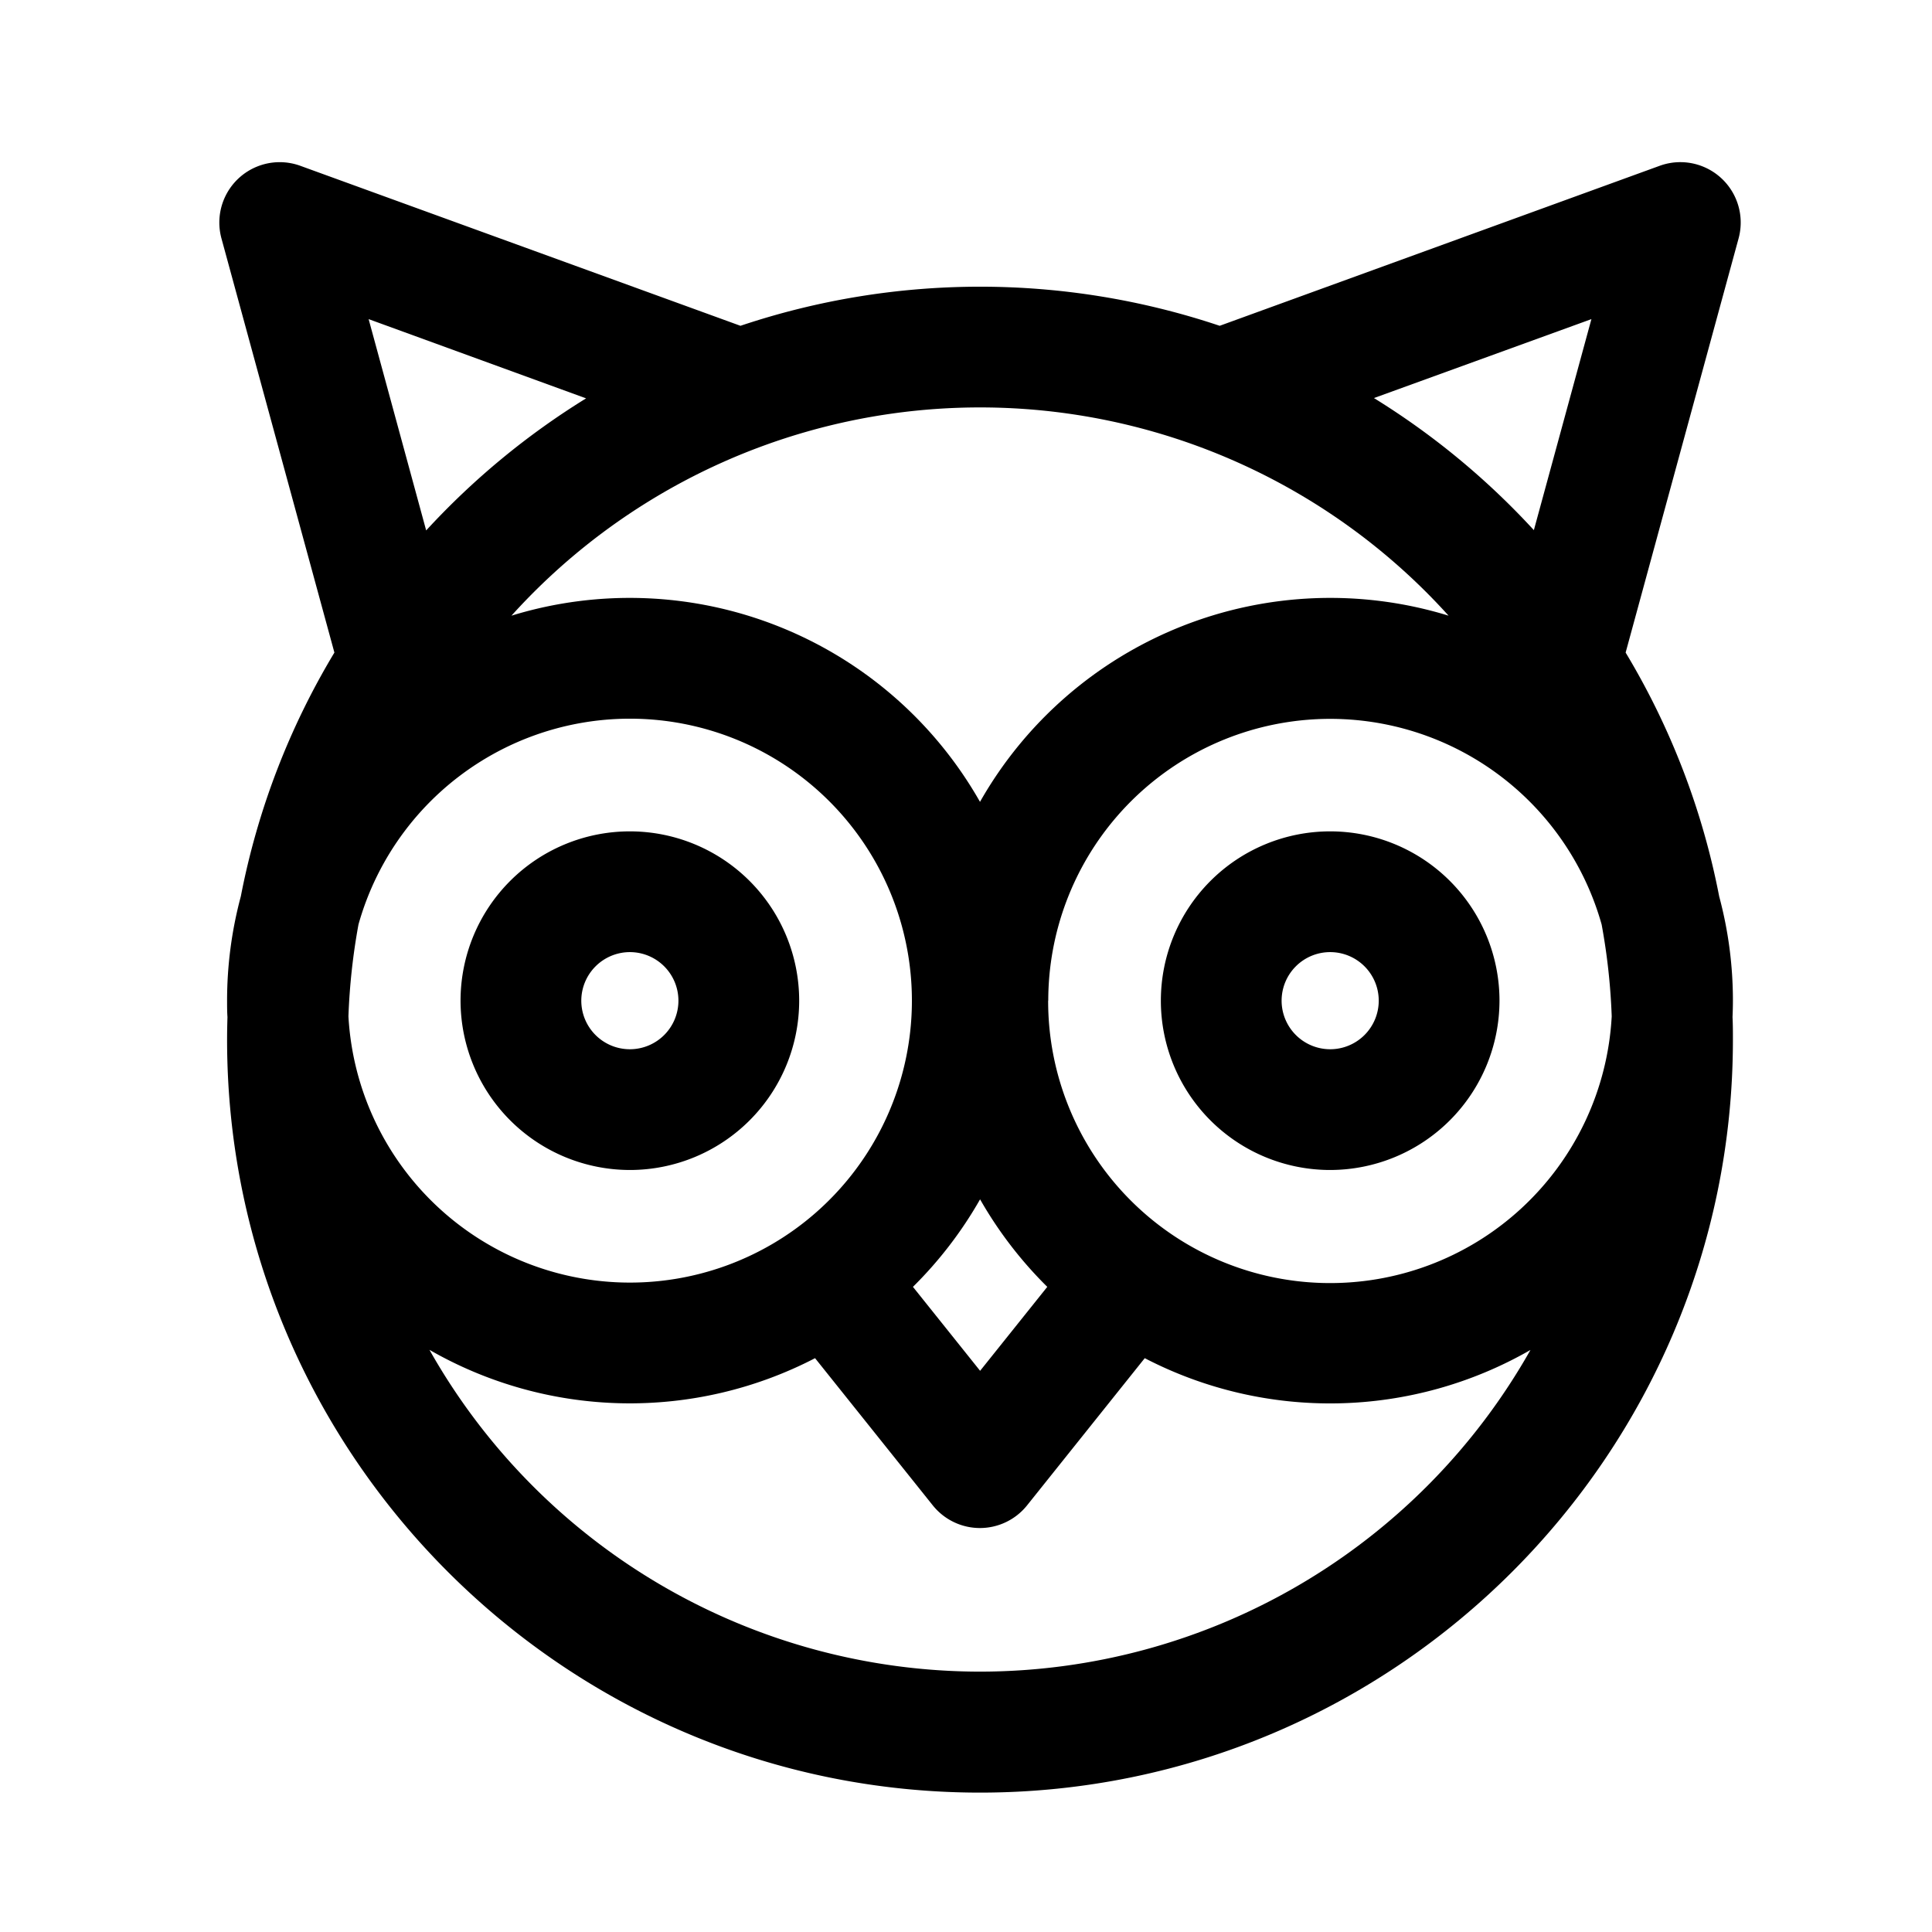 <svg id="Layer_1" data-name="Layer 1" xmlns="http://www.w3.org/2000/svg" viewBox="0 0 512 512"><title>IconsDirect_Observation_512</title><path d="M166.92,310.06a44.87,44.87,0,1,0-44.87-44.87A44.92,44.92,0,0,0,166.92,310.06Zm0-57.74a12.87,12.87,0,1,1-12.87,12.87A12.89,12.89,0,0,1,166.92,252.32Z"/><path d="M397.38,265.19a44.87,44.87,0,1,0-44.87,44.87A44.92,44.92,0,0,0,397.38,265.19Zm-57.74,0a12.87,12.87,0,1,1,12.87,12.87A12.88,12.88,0,0,1,339.64,265.19Z"/><path d="M460.74,63.19a16,16,0,0,0-20.91-19.25l-116.6,42.4a199.73,199.73,0,0,0-127,0L79.59,43.94a16,16,0,0,0-20.9,19.25L88.62,172.94a198.25,198.25,0,0,0-24.8,64.61,106.35,106.35,0,0,0-3.64,27.64c0,1.46,0,2.91.1,4.35-.06,2-.1,4-.1,6,0,110,89.51,199.52,199.53,199.52s199.53-89.5,199.53-199.52c0-2,0-4-.1-6,.06-1.44.1-2.89.1-4.35a106.35,106.35,0,0,0-3.64-27.64,198.24,198.24,0,0,0-24.79-64.61Zm-39,21.38-15.25,55.92a201,201,0,0,0-42.38-35ZM95,245a74.72,74.72,0,1,1-2.66,24.35A168.27,168.27,0,0,1,95,245Zm164.74,72.85a107.34,107.34,0,0,0,17.8,23.18l-17.8,22.25-17.8-22.25A107,107,0,0,0,259.71,317.87Zm18.06-52.68A74.72,74.72,0,0,1,424.45,245a166.89,166.89,0,0,1,2.67,24.35,74.73,74.73,0,0,1-149.35-4.18Zm106.12-102A106.73,106.73,0,0,0,259.71,212.5a106.72,106.72,0,0,0-124.17-49.34,167.29,167.29,0,0,1,248.35,0ZM97.69,84.57l57.63,21a200.75,200.75,0,0,0-42.38,35ZM259.71,443a167.64,167.64,0,0,1-145.9-85.28A106.56,106.56,0,0,0,216,359.93l31.19,39a16,16,0,0,0,25,0l31.18-39a106.59,106.59,0,0,0,102.22-2.18A167.62,167.62,0,0,1,259.71,443Z"/></svg>